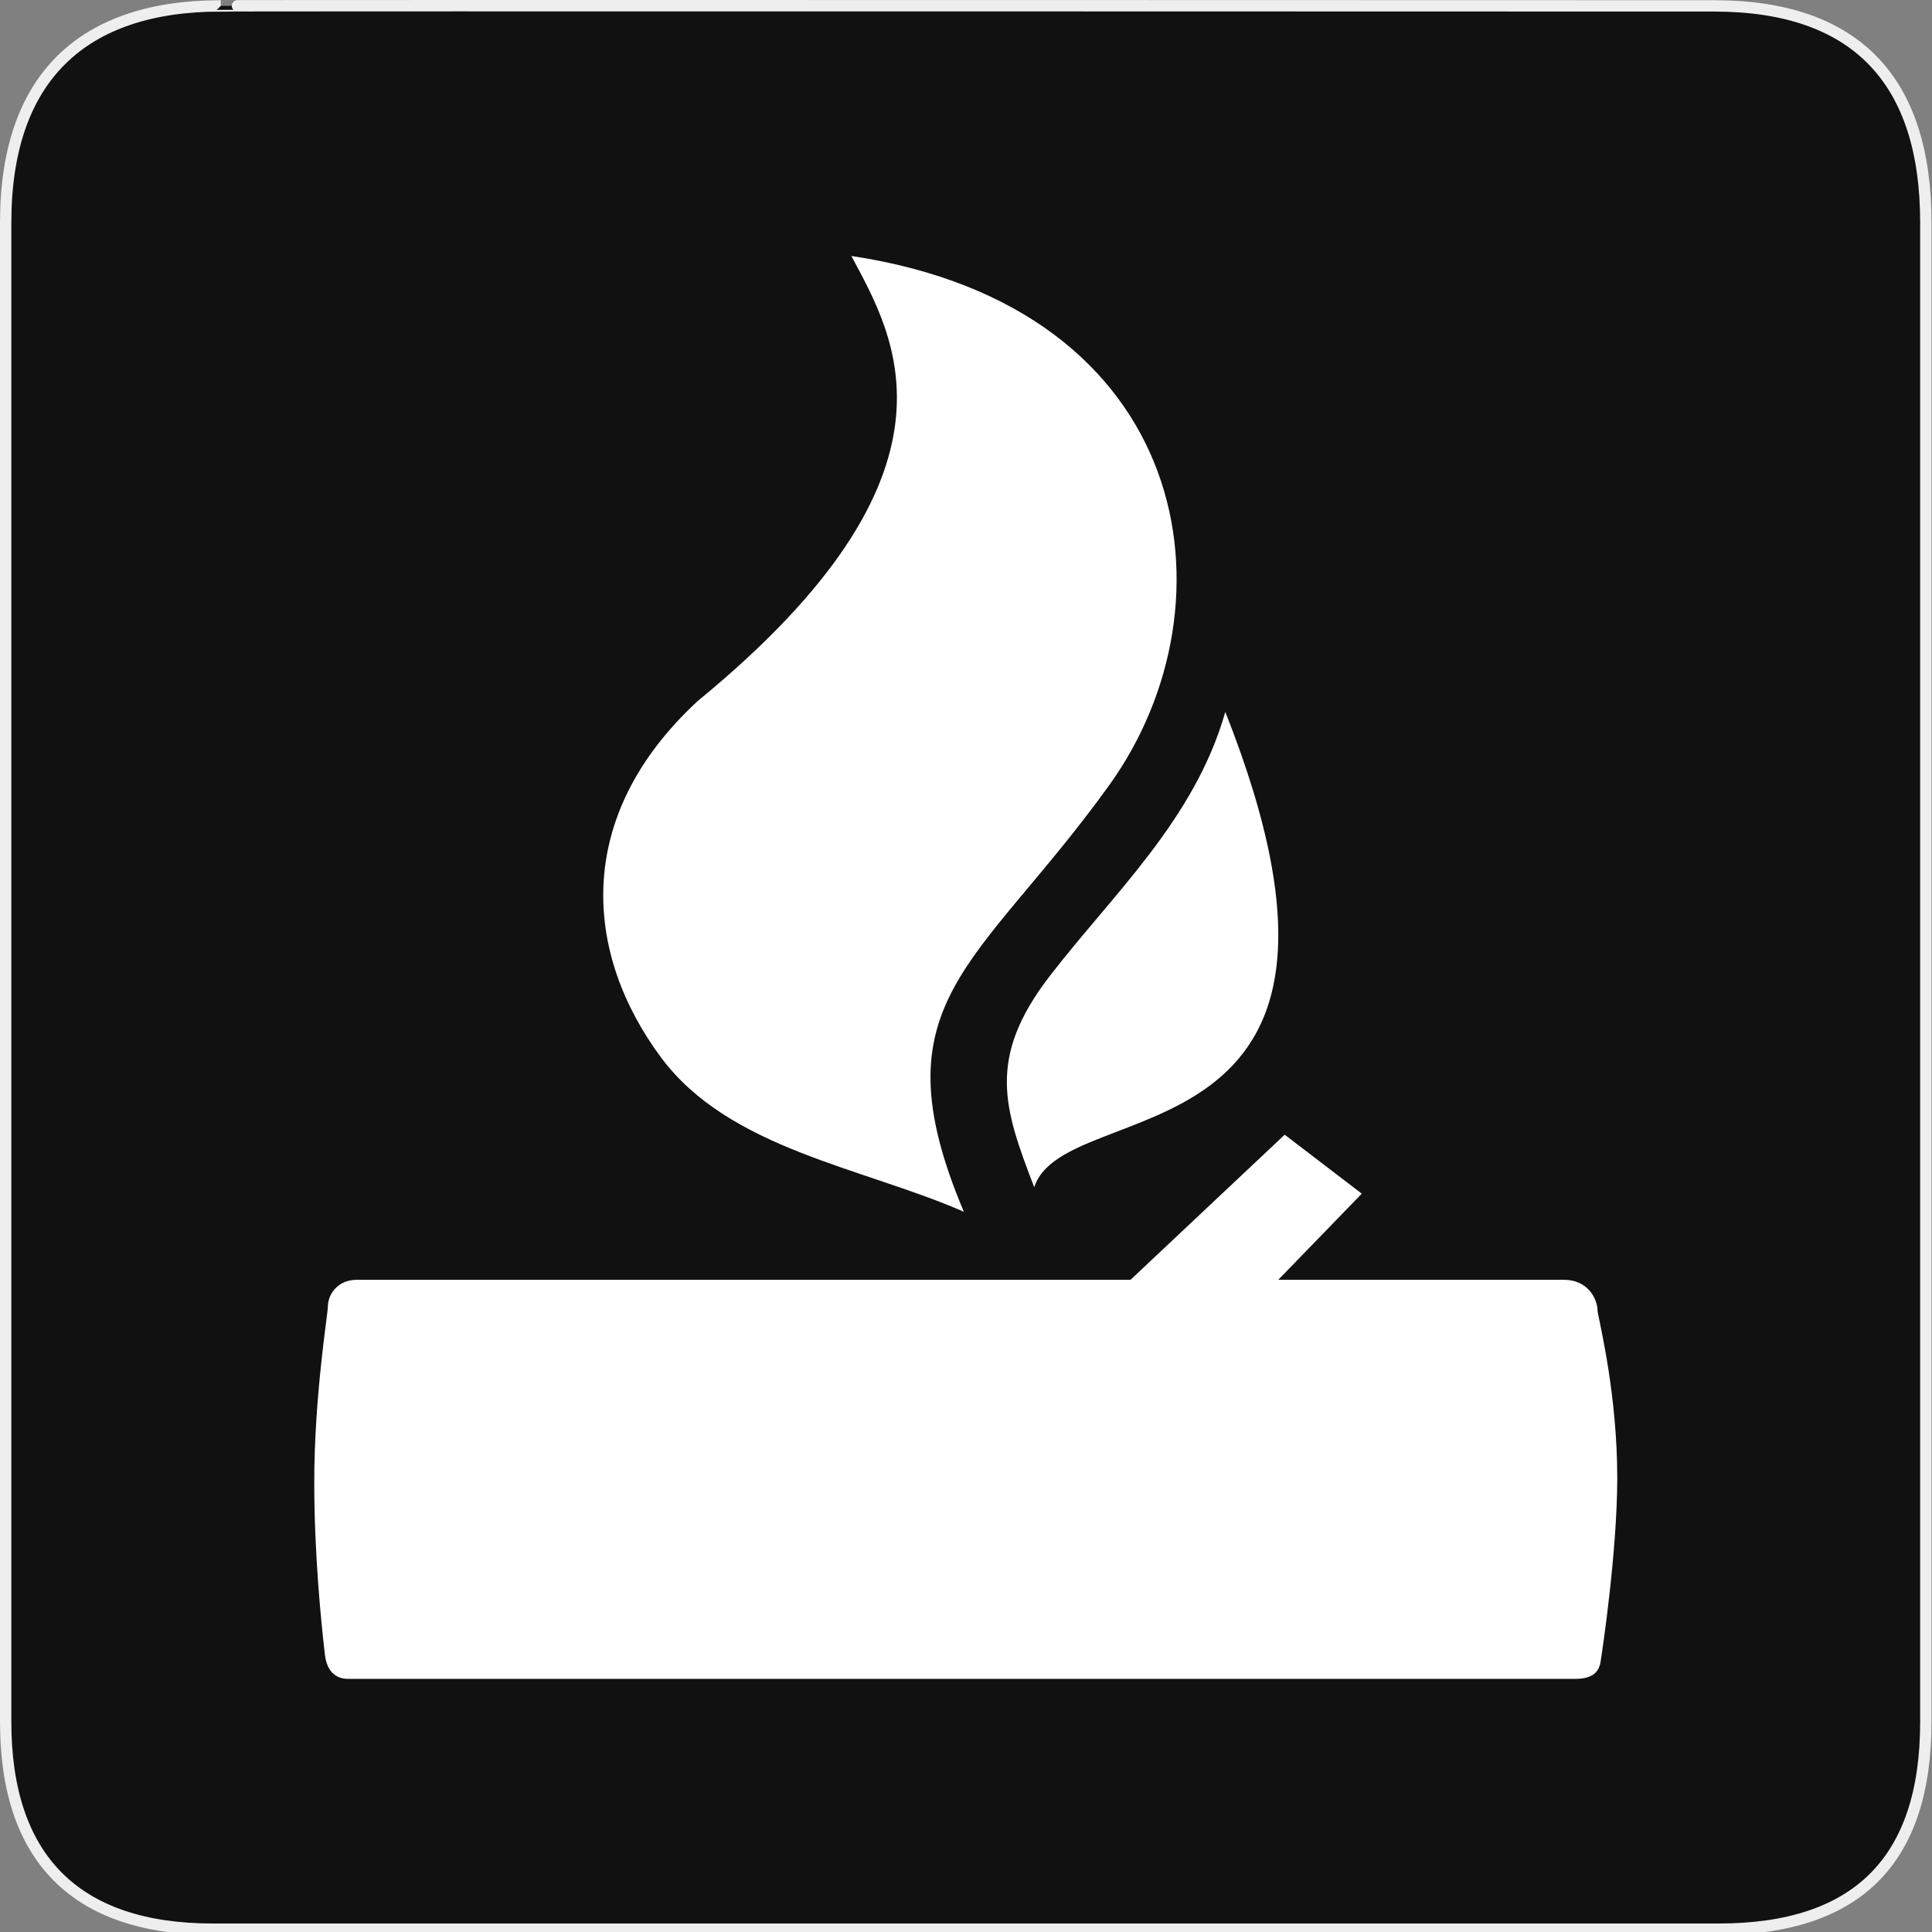<?xml version="1.0" encoding="UTF-8" standalone="no"?>
<!-- Generator: Adobe Illustrator 15.0.0, SVG Export Plug-In . SVG Version: 6.00 Build 0)  -->

<svg
   xmlns:dc="http://purl.org/dc/elements/1.1/"
   xmlns:cc="http://creativecommons.org/ns#"
   xmlns:rdf="http://www.w3.org/1999/02/22-rdf-syntax-ns#"
   xmlns:svg="http://www.w3.org/2000/svg"
   xmlns="http://www.w3.org/2000/svg"
   xmlns:sodipodi="http://sodipodi.sourceforge.net/DTD/sodipodi-0.dtd"
   xmlns:inkscape="http://www.inkscape.org/namespaces/inkscape"
   version="1.1"
   x="0px"
   y="0px"
   width="580px"
   height="580px"
   viewBox="0 0 580 580"
   enable-background="new 0 0 580 580"
   xml:space="preserve"
   id="svg2915"
   sodipodi:docname="fuel.svg"
   inkscape:version="0.92.3 (2405546, 2018-03-11)"><rect x="0" y="0" width="580" height="580" fill="#808080" stroke="none"/><defs
   id="defs2919" /><sodipodi:namedview
   pagecolor="#ffffff"
   bordercolor="#666666"
   borderopacity="1"
   objecttolerance="10"
   gridtolerance="10"
   guidetolerance="10"
   inkscape:pageopacity="0"
   inkscape:pageshadow="2"
   inkscape:window-width="1450"
   inkscape:window-height="995"
   id="namedview2917"
   showgrid="false"
   inkscape:zoom="0.81454783"
   inkscape:cx="184.74947"
   inkscape:cy="290"
   inkscape:window-x="346"
   inkscape:window-y="-4"
   inkscape:window-maximized="0"
   inkscape:current-layer="svg2915" />
<g
   id="Layer_1">
	<g
   id="Layer_2">
		<g
   id="g1327">
			<path
   id="path1329"
   fill="#111111"
   stroke="#EEEEEE"
   stroke-width="3.408"
   d="M66.275,1.768     c-41.335,0-64.571,21.371-64.571,65.036v450.123c0,40.844,20.895,62.229,62.192,62.229h452.024     c41.307,0,62.229-20.315,62.229-62.229V66.804c0-42.602-20.923-65.036-63.521-65.036C514.625,1.768,66.133,1.625,66.275,1.768z" />
		</g>
	</g>
</g>

<g
   transform="matrix(10.891,0,0,10.891,-260.968,-258.357)"
   id="g4044"
   style="fill:#ffffff;fill-opacity:1"><path
     inkscape:connector-curvature="0"
     id="path3482"
     d="m 50.53,57.124 c -2.454,-5.812 0.387,-6.731 4.004,-11.754 3.616,-5.022 2.324,-13.172 -7.104,-14.592 1.162,2.195 3.488,5.94 -4.237,12.268 -3.47,3.21 -3.116,6.991 -1.009,9.826 1.878,2.526 5.539,3.024 8.346,4.252 z"
     style="fill:#ffffff;fill-opacity:1" /><path
     inkscape:connector-curvature="0"
     id="path3484"
     d="M 52.47,56.448 C 53.313,53.812 62.75,56 57.737,43.346 c -0.845,2.972 -3.092,5.013 -4.842,7.284 -1.751,2.273 -1.252,3.662 -0.425,5.818 z"
     style="fill:#ffffff;fill-opacity:1" /><path
     inkscape:connector-curvature="0"
     id="path3488"
     d="m 67.374,70 c -0.43,0 -33.352,0 -33.811,0 -0.459,0 -0.607,-0.349 -0.645,-0.666 -0.106,-0.914 -0.294,-2.778 -0.294,-4.752 0,-2.369 0.375,-4.655 0.375,-4.832 0,-0.375 0.292,-0.75 0.791,-0.75 0.499,0 21.334,0 21.334,0 l 4.25,-4 2.125,1.625 L 59.196,59 c 0,0 7.262,0 7.887,0 0.625,0 0.917,0.5 0.917,0.875 0.064,0.368 0.541,2.312 0.541,4.582 0,2.032 -0.414,4.789 -0.462,5.082 C 68.031,69.832 67.832,70 67.374,70 Z"
     style="fill:#ffffff;fill-opacity:1" /></g></svg>